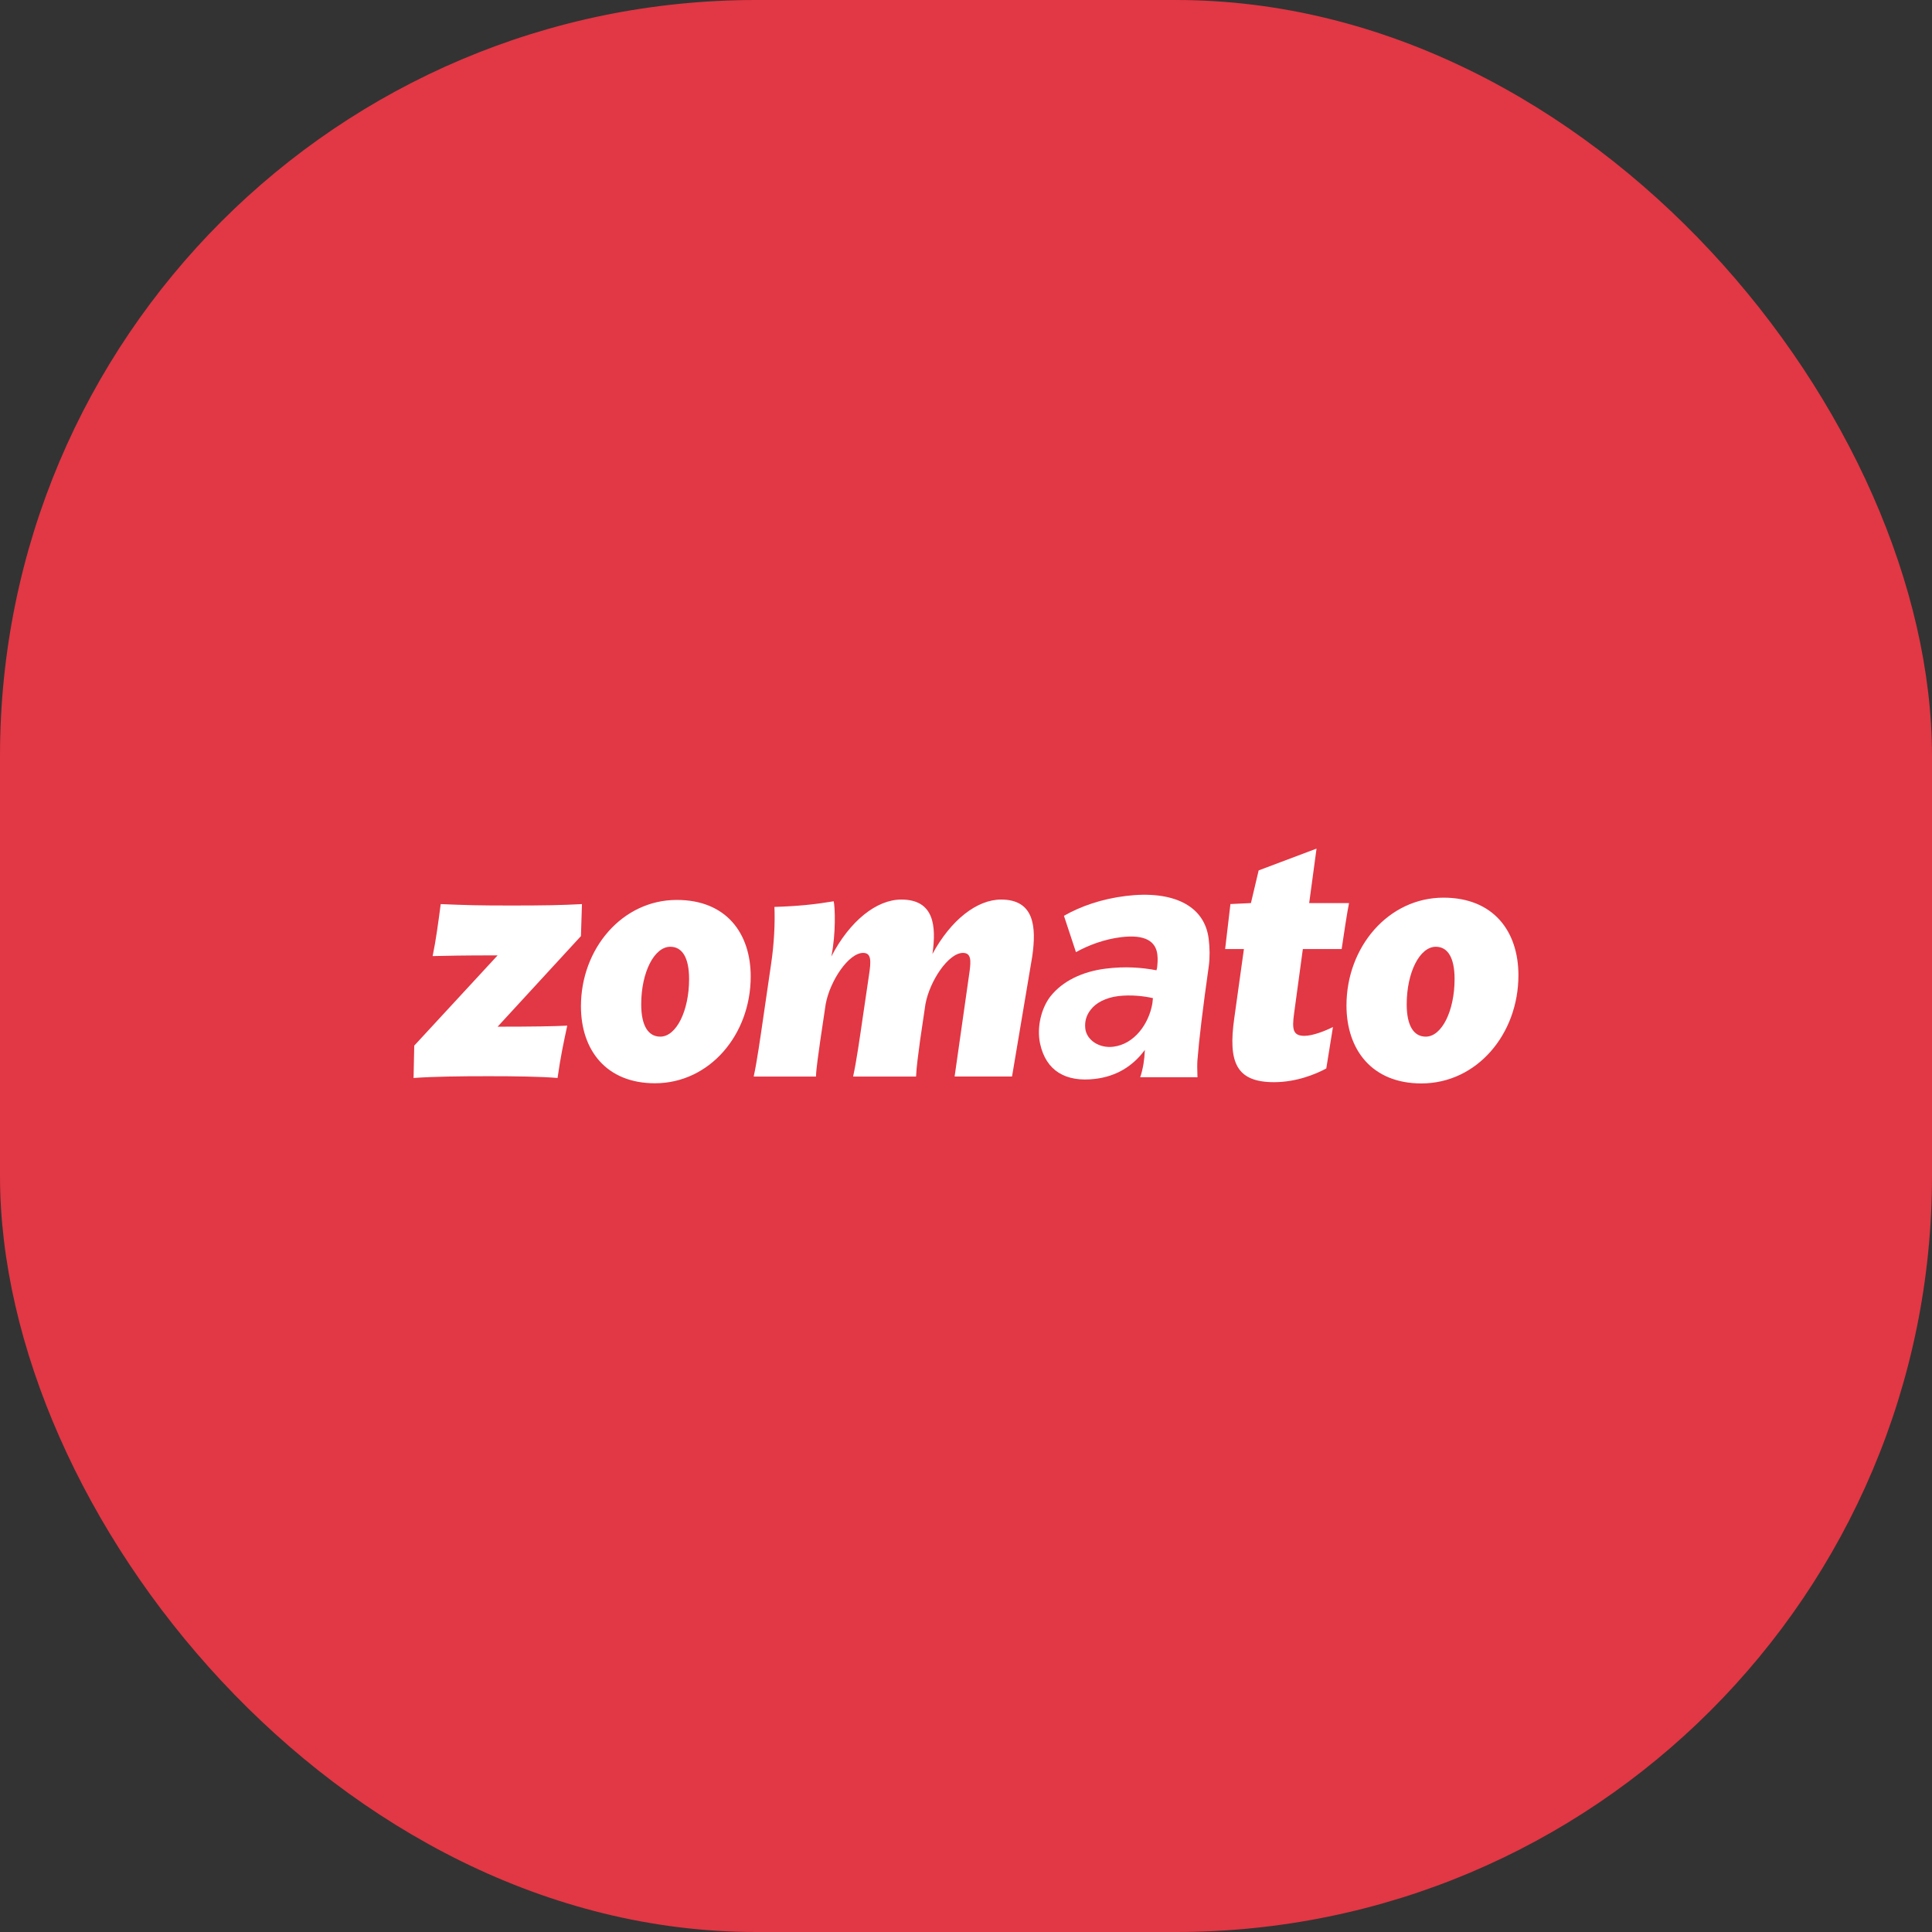<svg width="46" height="46" viewBox="0 0 46 46" fill="none" xmlns="http://www.w3.org/2000/svg">
<rect x="0" y="0" width="46" height="46" fill="#333333" stroke="none"/>
<rect width="46" height="46" rx="18" fill="#E23744"/>
<g clip-path="url(#clip0_1_74)">
<path d="M8.74 8.001H37.26C37.669 8.001 38 8.332 38 8.74V37.26C38 37.669 37.669 38 37.26 38H8.74C8.331 38 8 37.669 8 37.261V8.74C8 8.332 8.331 8.001 8.74 8.001Z" fill="#E23744"/>
<path d="M31.737 24.453L31.578 25.44C31.33 25.574 30.868 25.766 30.334 25.766C29.425 25.766 29.242 25.281 29.386 24.253L29.617 22.597H29.17L29.296 21.525L29.784 21.502L29.968 20.724L31.346 20.205L31.171 21.502H32.12C32.088 21.636 31.976 22.371 31.944 22.597H31.02L30.812 24.127C30.757 24.52 30.789 24.663 31.06 24.663C31.259 24.662 31.554 24.545 31.737 24.453ZM24.577 22.773C24.68 22.061 24.624 21.418 23.835 21.418C23.262 21.418 22.64 21.903 22.201 22.714C22.297 22.045 22.241 21.418 21.46 21.418C20.87 21.418 20.232 21.928 19.794 22.773C19.906 22.221 19.882 21.593 19.85 21.459C19.396 21.535 18.997 21.576 18.439 21.593C18.455 21.978 18.431 22.48 18.359 22.956L18.176 24.21C18.104 24.703 18.024 25.273 17.945 25.632H19.428C19.435 25.415 19.491 25.072 19.531 24.77L19.659 23.909C19.762 23.349 20.208 22.688 20.551 22.688C20.75 22.688 20.743 22.88 20.687 23.24L20.544 24.21C20.472 24.703 20.392 25.272 20.312 25.632H21.811C21.819 25.414 21.867 25.071 21.907 24.77L22.034 23.909C22.138 23.349 22.584 22.688 22.927 22.688C23.126 22.688 23.118 22.872 23.086 23.123L22.729 25.631H24.096L24.577 22.773ZM36.153 23.22C36.153 24.627 35.16 25.796 33.843 25.796C32.664 25.796 32.059 24.991 32.059 23.94C32.059 22.543 33.06 21.373 34.368 21.373C35.563 21.373 36.153 22.178 36.153 23.22ZM33.493 23.913C33.493 24.423 33.661 24.682 33.947 24.682C34.33 24.682 34.633 24.064 34.633 23.311C34.633 22.793 34.465 22.542 34.187 22.542C33.804 22.541 33.493 23.151 33.493 23.913ZM17.874 23.25C17.874 24.637 16.893 25.792 15.594 25.792C14.43 25.792 13.832 24.997 13.832 23.96C13.832 22.581 14.821 21.427 16.112 21.427C17.292 21.426 17.874 22.221 17.874 23.25ZM15.267 23.913C15.267 24.423 15.435 24.682 15.721 24.682C16.104 24.682 16.407 24.064 16.407 23.311C16.407 22.793 16.239 22.542 15.96 22.542C15.578 22.541 15.267 23.151 15.267 23.913ZM13.856 21.526L13.832 22.288L11.848 24.445C12.677 24.445 13.203 24.436 13.506 24.42C13.418 24.829 13.346 25.164 13.275 25.666C12.876 25.632 12.254 25.624 11.633 25.624C10.939 25.624 10.333 25.632 9.847 25.666L9.863 24.896L11.848 22.747C10.979 22.747 10.66 22.756 10.301 22.764C10.381 22.379 10.437 21.953 10.493 21.526C11.122 21.552 11.37 21.56 12.19 21.56C12.948 21.56 13.378 21.552 13.856 21.526Z" fill="white"/>
<path d="M26.08 25.687C25.372 25.774 24.905 25.493 24.765 24.853C24.677 24.451 24.799 23.993 25.013 23.72C25.298 23.362 25.764 23.132 26.332 23.062C26.789 23.006 27.175 23.034 27.535 23.102L27.55 23.041C27.56 22.942 27.57 22.843 27.556 22.725C27.519 22.422 27.279 22.241 26.689 22.314C26.291 22.363 25.912 22.506 25.618 22.67L25.332 21.805C25.73 21.577 26.233 21.402 26.809 21.332C27.907 21.197 28.679 21.547 28.778 22.353C28.805 22.567 28.808 22.794 28.781 23C28.64 23.996 28.549 24.745 28.51 25.248C28.504 25.326 28.504 25.459 28.511 25.649L27.148 25.648C27.176 25.569 27.203 25.463 27.226 25.33C27.241 25.242 27.252 25.131 27.259 24.997C26.97 25.391 26.574 25.627 26.08 25.687ZM26.507 24.922C27.009 24.861 27.354 24.377 27.437 23.894L27.451 23.765C27.236 23.716 26.924 23.68 26.622 23.717C26.334 23.753 26.095 23.872 25.966 24.045C25.869 24.169 25.82 24.318 25.841 24.495C25.874 24.761 26.168 24.964 26.507 24.922Z" fill="white"/>
</g>
<defs>
<clipPath id="clip0_1_74">
<rect width="30" height="30" fill="white" transform="translate(8 8)"/>
</clipPath>
</defs>
</svg>
